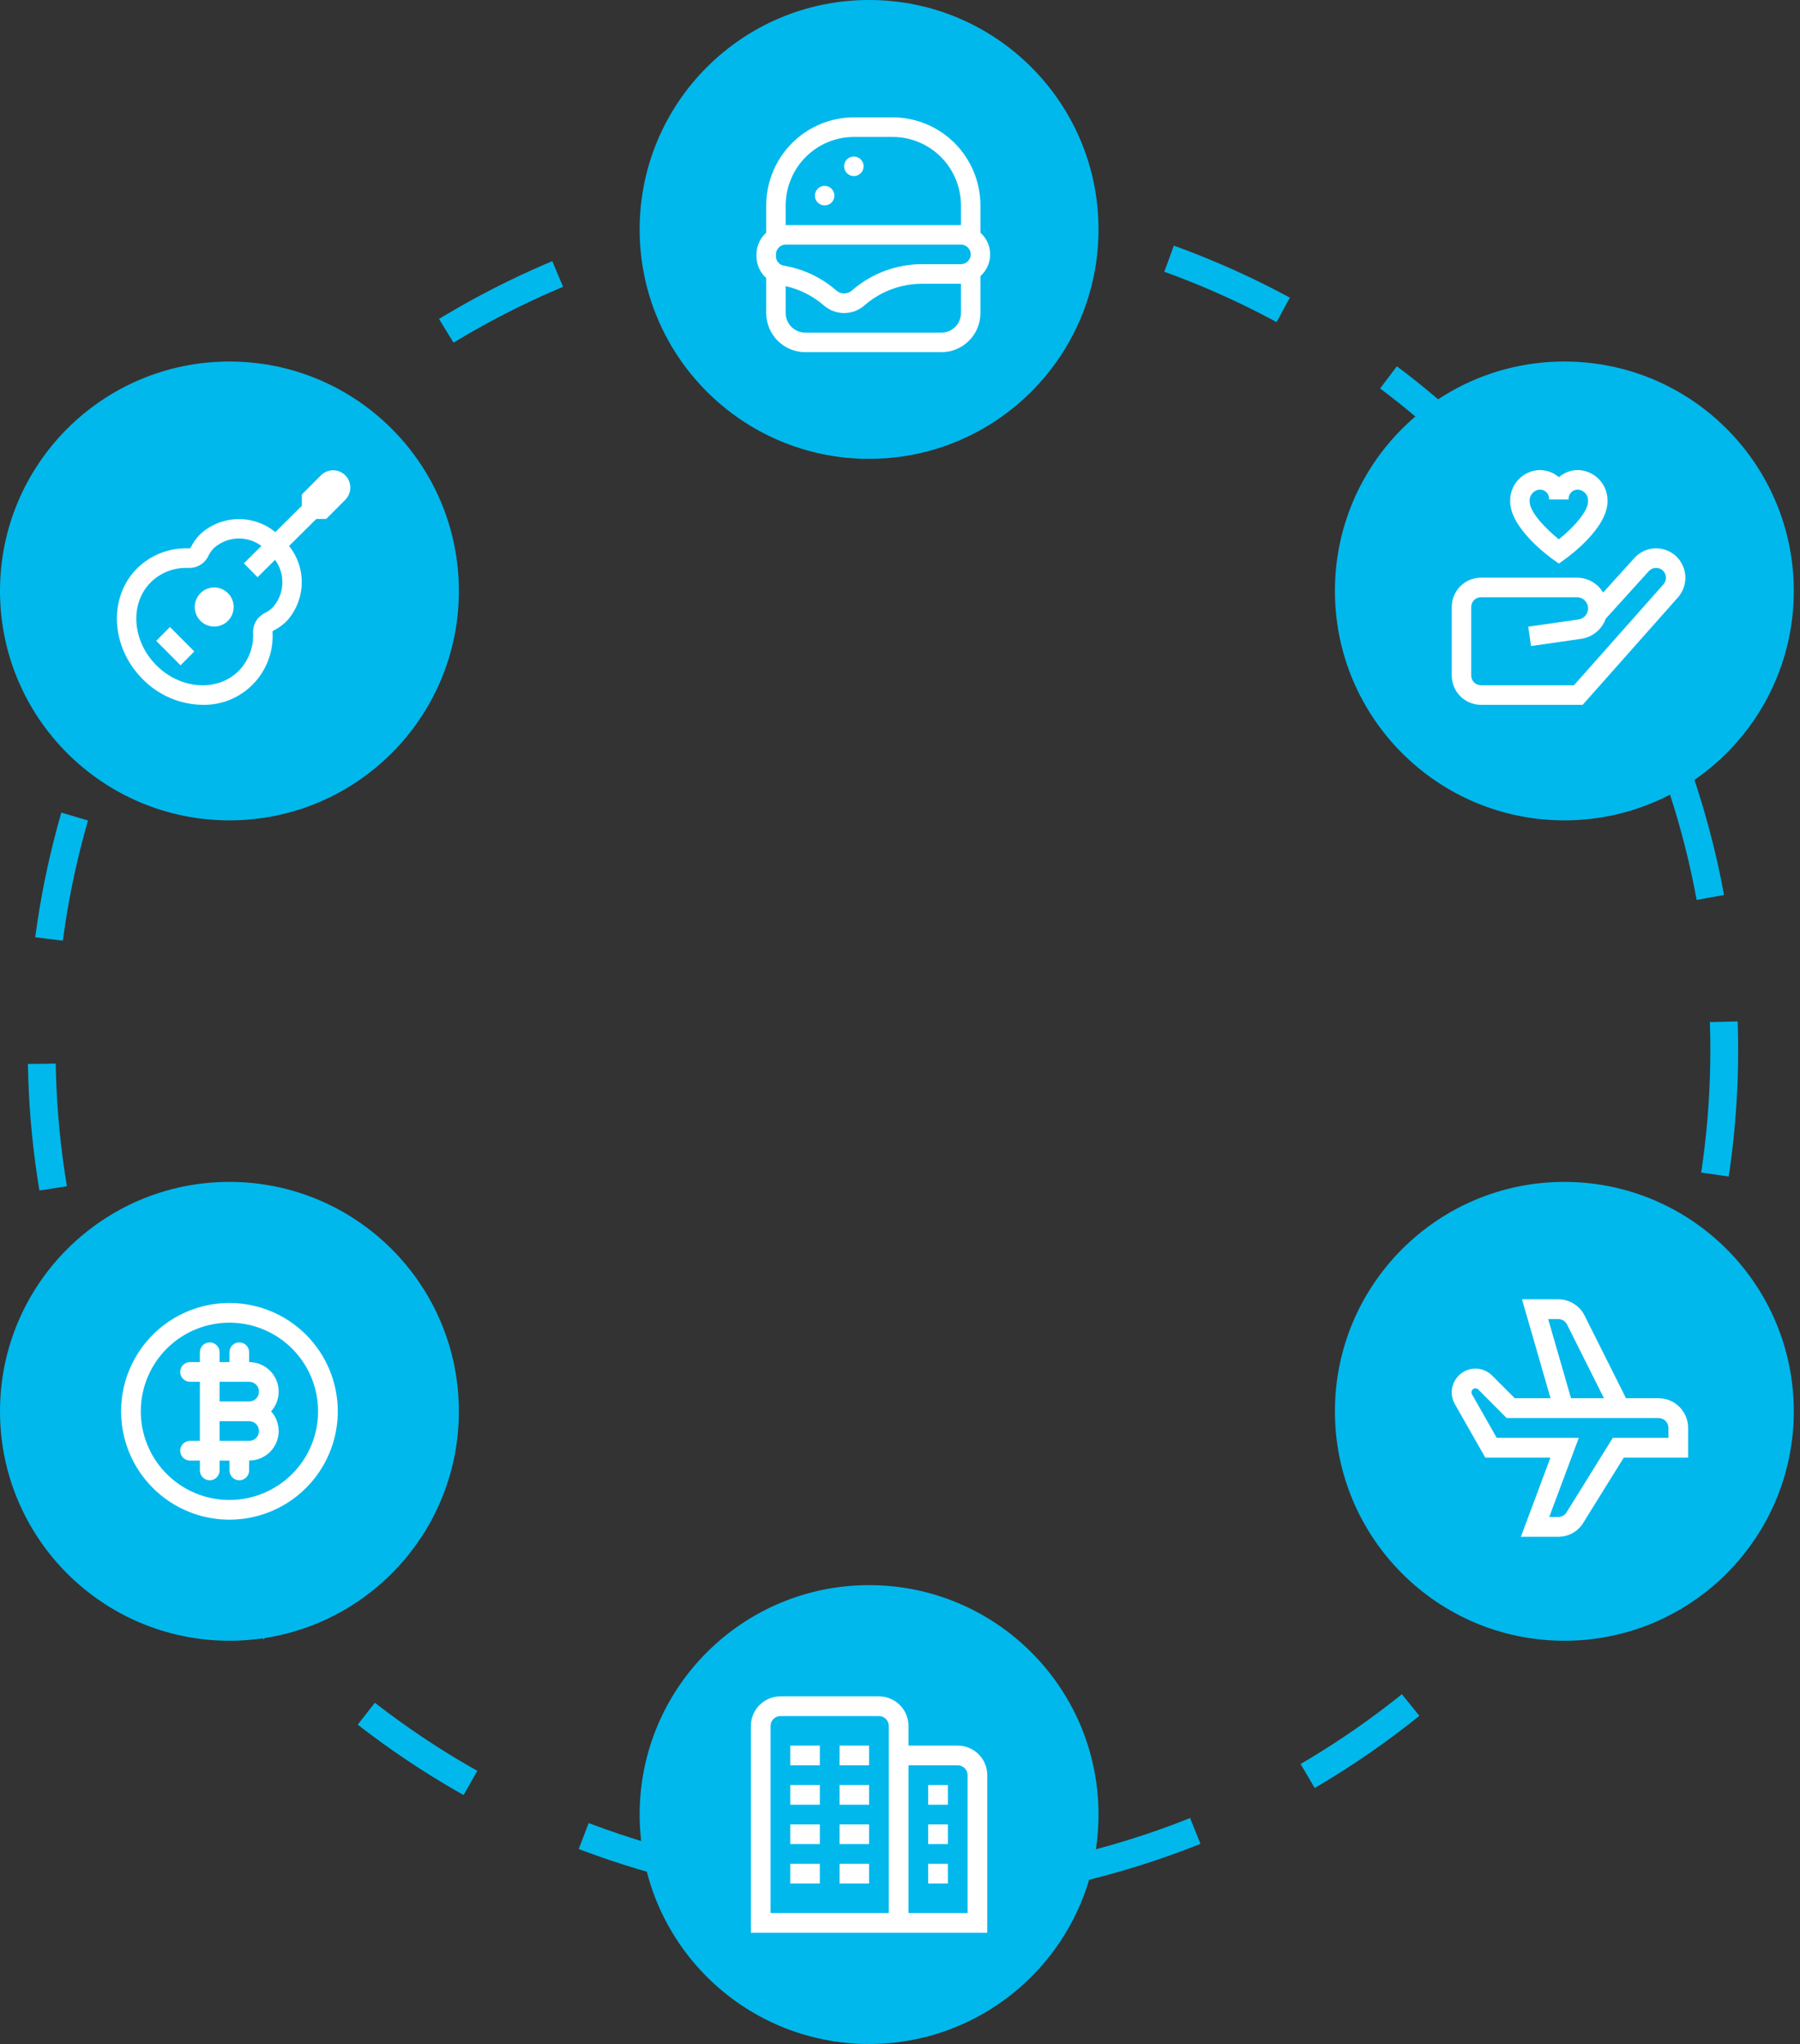 <svg width="177" height="201" viewBox="0 0 177 201" fill="none" xmlns="http://www.w3.org/2000/svg">
<rect x="0" y="0" width="177" height="201" fill="#333333" stroke="none"/>
<circle cx="86.826" cy="103.235" r="82.725" stroke="#00B8EC" stroke-width="2.735" stroke-dasharray="12.31 12.31"/>
<circle cx="153.828" cy="138.786" r="22.561" fill="#00B8EC"/>
<g clip-path="url(#clip0_414_1158)">
<path d="M163.094 137.499H159.891L155.778 129.289C155.528 128.829 155.159 128.445 154.71 128.177C154.261 127.91 153.749 127.768 153.227 127.768H149.661L152.469 137.499H148.954L146.726 135.266C146.474 135.013 146.168 134.822 145.83 134.707C145.493 134.592 145.134 134.556 144.781 134.603C144.428 134.649 144.09 134.777 143.794 134.975C143.497 135.174 143.25 135.438 143.072 135.748C142.865 136.101 142.755 136.504 142.753 136.914C142.752 137.325 142.859 137.728 143.064 138.083L146.055 143.338H152.459L149.553 151.123H153.227C153.74 151.125 154.244 150.991 154.688 150.732C155.132 150.473 155.498 150.099 155.75 149.65L159.67 143.338H166V140.419C166 139.644 165.694 138.902 165.149 138.354C164.604 137.807 163.865 137.499 163.094 137.499ZM152.239 129.715H153.227C153.396 129.713 153.562 129.757 153.709 129.84C153.856 129.924 153.978 130.046 154.063 130.192L157.724 137.499H154.484L152.239 129.715ZM164.063 141.392H158.595L154.077 148.669C153.994 148.823 153.871 148.951 153.721 149.04C153.572 149.129 153.401 149.176 153.227 149.176H152.344L155.249 141.392H147.178L144.745 137.11C144.711 137.051 144.693 136.983 144.693 136.914C144.694 136.846 144.712 136.778 144.746 136.719C144.781 136.66 144.831 136.611 144.89 136.577C144.95 136.543 145.017 136.525 145.085 136.526C145.137 136.526 145.187 136.536 145.235 136.556C145.282 136.576 145.325 136.604 145.361 136.641L148.153 139.445H163.094C163.351 139.445 163.598 139.548 163.779 139.73C163.961 139.913 164.063 140.16 164.063 140.419V141.392Z" fill="white"/>
</g>
<circle cx="22.561" cy="138.786" r="22.561" fill="#00B8EC"/>
<path d="M22.561 128.132C20.454 128.132 18.394 128.757 16.642 129.927C14.89 131.098 13.525 132.762 12.718 134.709C11.912 136.656 11.701 138.798 12.112 140.864C12.523 142.931 13.538 144.829 15.028 146.319C16.518 147.809 18.416 148.824 20.483 149.235C22.549 149.646 24.692 149.435 26.638 148.629C28.585 147.822 30.249 146.457 31.419 144.705C32.59 142.953 33.215 140.893 33.215 138.786C33.215 135.96 32.093 133.25 30.095 131.252C28.097 129.254 25.387 128.132 22.561 128.132ZM22.561 147.503C20.837 147.503 19.152 146.991 17.718 146.034C16.285 145.076 15.168 143.714 14.508 142.122C13.848 140.529 13.675 138.776 14.012 137.085C14.348 135.394 15.178 133.841 16.397 132.622C17.616 131.403 19.17 130.573 20.861 130.237C22.552 129.9 24.304 130.073 25.897 130.733C27.49 131.392 28.851 132.51 29.809 133.943C30.767 135.377 31.278 137.062 31.278 138.786C31.278 141.098 30.36 143.315 28.725 144.95C27.09 146.584 24.873 147.503 22.561 147.503ZM24.498 133.943V132.975C24.498 132.718 24.396 132.471 24.215 132.29C24.033 132.108 23.787 132.006 23.53 132.006C23.273 132.006 23.026 132.108 22.845 132.29C22.663 132.471 22.561 132.718 22.561 132.975V133.943H21.593V132.975C21.593 132.718 21.491 132.471 21.309 132.29C21.127 132.108 20.881 132.006 20.624 132.006C20.367 132.006 20.121 132.108 19.939 132.29C19.758 132.471 19.655 132.718 19.655 132.975V133.943H18.687C18.43 133.943 18.184 134.045 18.002 134.227C17.82 134.408 17.718 134.655 17.718 134.912C17.718 135.169 17.82 135.415 18.002 135.597C18.184 135.778 18.43 135.88 18.687 135.88H19.655V141.691H18.687C18.43 141.691 18.184 141.794 18.002 141.975C17.82 142.157 17.718 142.403 17.718 142.66C17.718 142.917 17.82 143.163 18.002 143.345C18.184 143.527 18.43 143.629 18.687 143.629H19.655V144.597C19.655 144.854 19.758 145.1 19.939 145.282C20.121 145.464 20.367 145.566 20.624 145.566C20.881 145.566 21.127 145.464 21.309 145.282C21.491 145.1 21.593 144.854 21.593 144.597V143.629H22.561V144.597C22.561 144.854 22.663 145.1 22.845 145.282C23.026 145.464 23.273 145.566 23.53 145.566C23.787 145.566 24.033 145.464 24.215 145.282C24.396 145.1 24.498 144.854 24.498 144.597V143.629C25.269 143.629 26.008 143.322 26.553 142.778C27.098 142.233 27.404 141.494 27.404 140.723C27.402 140.007 27.137 139.318 26.658 138.786C27.137 138.254 27.402 137.564 27.404 136.849C27.404 136.078 27.098 135.339 26.553 134.794C26.008 134.249 25.269 133.943 24.498 133.943ZM24.498 141.691H21.593V139.754H24.498C24.755 139.754 25.001 139.856 25.183 140.038C25.365 140.22 25.467 140.466 25.467 140.723C25.467 140.98 25.365 141.226 25.183 141.408C25.001 141.589 24.755 141.691 24.498 141.691ZM24.498 137.817H21.593V135.88H24.498C24.755 135.88 25.001 135.982 25.183 136.164C25.365 136.346 25.467 136.592 25.467 136.849C25.467 137.106 25.365 137.352 25.183 137.534C25.001 137.715 24.755 137.817 24.498 137.817Z" fill="white"/>
<circle cx="85.46" cy="178.439" r="22.561" fill="#00B8EC"/>
<g clip-path="url(#clip1_414_1158)">
<path d="M77.711 179.407H80.617V181.344H77.711V179.407ZM82.554 181.344H85.46V179.407H82.554V181.344ZM77.711 185.218H80.617V183.281H77.711V185.218ZM82.554 185.218H85.46V183.281H82.554V185.218ZM77.711 173.596H80.617V171.659H77.711V173.596ZM82.554 173.596H85.46V171.659H82.554V173.596ZM77.711 177.47H80.617V175.533H77.711V177.47ZM82.554 177.47H85.46V175.533H82.554V177.47ZM97.082 174.564V190.061H73.837V169.722C73.837 168.951 74.143 168.212 74.688 167.667C75.233 167.122 75.972 166.816 76.743 166.816H86.428C87.199 166.816 87.938 167.122 88.483 167.667C89.028 168.212 89.334 168.951 89.334 169.722V171.659H94.176C94.947 171.659 95.686 171.965 96.231 172.51C96.776 173.055 97.082 173.794 97.082 174.564ZM87.397 169.722C87.397 169.465 87.295 169.219 87.113 169.037C86.931 168.855 86.685 168.753 86.428 168.753H76.743C76.486 168.753 76.24 168.855 76.058 169.037C75.876 169.219 75.774 169.465 75.774 169.722V188.124H87.397V169.722ZM95.145 174.564C95.145 174.308 95.043 174.061 94.861 173.88C94.68 173.698 94.433 173.596 94.176 173.596H89.334V188.124H95.145V174.564ZM91.271 181.344H93.208V179.407H91.271V181.344ZM91.271 185.218H93.208V183.281H91.271V185.218ZM91.271 177.47H93.208V175.533H91.271V177.47Z" fill="white"/>
</g>
<circle cx="85.46" cy="22.561" r="22.561" fill="#00B8EC"/>
<g clip-path="url(#clip2_414_1158)">
<path d="M97.367 25.016C97.365 24.613 97.28 24.214 97.115 23.846C96.95 23.479 96.709 23.15 96.409 22.882V20.201C96.407 17.905 95.498 15.705 93.882 14.082C92.267 12.459 90.077 11.546 87.792 11.543H83.962C81.678 11.546 79.487 12.459 77.872 14.082C76.256 15.705 75.348 17.905 75.345 20.201V22.882C75.045 23.15 74.805 23.479 74.64 23.846C74.475 24.214 74.389 24.613 74.388 25.016V25.181C74.386 25.589 74.47 25.993 74.635 26.366C74.8 26.739 75.042 27.072 75.345 27.344V30.782C75.345 31.803 75.749 32.782 76.467 33.503C77.185 34.225 78.159 34.63 79.175 34.63H92.579C93.595 34.63 94.569 34.225 95.287 33.503C96.006 32.782 96.409 31.803 96.409 30.782V27.152C96.709 26.884 96.95 26.555 97.115 26.187C97.28 25.819 97.366 25.42 97.367 25.016ZM77.26 20.201C77.262 18.416 77.969 16.704 79.225 15.442C80.482 14.179 82.185 13.469 83.962 13.467H87.792C89.569 13.469 91.273 14.179 92.529 15.442C93.785 16.704 94.492 18.416 94.494 20.201V22.131H77.26V20.201ZM94.494 25.978H90.665C88.126 25.98 85.674 26.902 83.759 28.576C83.551 28.76 83.283 28.861 83.005 28.861C82.728 28.861 82.46 28.76 82.251 28.576C80.776 27.286 78.973 26.435 77.044 26.117C76.831 26.073 76.64 25.955 76.504 25.784C76.369 25.613 76.297 25.399 76.303 25.181V25.016C76.303 24.761 76.403 24.517 76.583 24.336C76.763 24.156 77.006 24.054 77.26 24.054H94.494C94.748 24.054 94.992 24.156 95.171 24.336C95.351 24.517 95.452 24.761 95.452 25.016C95.452 25.271 95.351 25.516 95.171 25.697C94.992 25.877 94.748 25.978 94.494 25.978ZM94.494 30.782C94.494 31.293 94.293 31.782 93.933 32.143C93.574 32.504 93.087 32.706 92.579 32.706H79.175C78.667 32.706 78.18 32.504 77.821 32.143C77.462 31.782 77.26 31.293 77.26 30.782V28.14C78.64 28.45 79.922 29.096 80.994 30.022C81.55 30.514 82.264 30.785 83.005 30.785C83.745 30.785 84.46 30.514 85.016 30.022C86.583 28.657 88.589 27.905 90.665 27.906H94.494V30.782ZM84.92 16.353C84.92 16.608 84.819 16.853 84.639 17.033C84.46 17.214 84.216 17.315 83.962 17.315C83.708 17.315 83.465 17.214 83.285 17.033C83.106 16.853 83.005 16.608 83.005 16.353C83.005 16.098 83.106 15.853 83.285 15.673C83.465 15.492 83.708 15.391 83.962 15.391C84.216 15.391 84.46 15.492 84.639 15.673C84.819 15.853 84.92 16.098 84.92 16.353ZM82.047 19.239C82.047 19.494 81.947 19.739 81.767 19.919C81.587 20.099 81.344 20.201 81.09 20.201C80.836 20.201 80.593 20.099 80.413 19.919C80.233 19.739 80.132 19.494 80.132 19.239C80.132 18.984 80.233 18.739 80.413 18.559C80.593 18.378 80.836 18.277 81.09 18.277C81.344 18.277 81.587 18.378 81.767 18.559C81.947 18.739 82.047 18.984 82.047 19.239Z" fill="white"/>
</g>
<circle cx="153.828" cy="58.112" r="22.561" fill="#00B8EC"/>
<g clip-path="url(#clip3_414_1158)">
<path d="M164.793 54.675C164.513 54.419 164.186 54.221 163.83 54.092C163.474 53.962 163.095 53.905 162.717 53.923C162.339 53.941 161.968 54.034 161.625 54.196C161.283 54.358 160.975 54.586 160.72 54.867L157.64 58.268C157.373 57.822 156.995 57.453 156.544 57.197C156.092 56.941 155.583 56.806 155.065 56.806H145.627C144.865 56.806 144.135 57.11 143.596 57.651C143.057 58.192 142.755 58.926 142.755 59.692V66.425C142.755 67.191 143.057 67.925 143.596 68.466C144.135 69.007 144.865 69.311 145.627 69.311H155.631L165.001 58.744C165.504 58.174 165.764 57.428 165.726 56.667C165.687 55.906 165.352 55.191 164.793 54.675ZM163.572 57.465L154.773 67.387H145.627C145.373 67.387 145.13 67.286 144.95 67.106C144.77 66.925 144.67 66.68 144.67 66.425V59.692C144.67 59.437 144.77 59.192 144.95 59.011C145.13 58.831 145.373 58.73 145.627 58.73H155.065C155.342 58.728 155.609 58.833 155.813 59.023C156.016 59.212 156.14 59.472 156.16 59.75C156.18 60.028 156.094 60.303 155.919 60.519C155.745 60.736 155.495 60.878 155.221 60.916L150.278 61.625L150.55 63.53L155.492 62.82C156.034 62.74 156.544 62.514 156.968 62.165C157.391 61.816 157.713 61.358 157.898 60.84L162.136 56.161C162.222 56.066 162.325 55.99 162.44 55.935C162.555 55.881 162.68 55.85 162.807 55.845C163.063 55.834 163.313 55.925 163.504 56.097C163.691 56.27 163.803 56.511 163.816 56.766C163.829 57.022 163.741 57.272 163.572 57.464V57.465ZM152.734 55.026L153.287 55.42L153.839 55.026C154.273 54.718 158.074 51.94 158.074 49.303C158.097 48.512 157.808 47.745 157.27 47.168C156.732 46.591 155.988 46.252 155.202 46.224C154.5 46.215 153.819 46.464 153.287 46.924C152.754 46.464 152.074 46.215 151.372 46.224C150.585 46.252 149.841 46.591 149.303 47.168C148.765 47.745 148.476 48.512 148.499 49.303C148.499 51.94 152.3 54.718 152.734 55.026ZM151.372 48.148C151.5 48.14 151.628 48.159 151.748 48.204C151.868 48.249 151.977 48.32 152.068 48.411C152.158 48.502 152.228 48.612 152.274 48.732C152.319 48.853 152.338 48.982 152.329 49.11H154.244C154.236 48.982 154.255 48.853 154.3 48.732C154.345 48.612 154.415 48.502 154.506 48.411C154.596 48.32 154.705 48.249 154.825 48.204C154.945 48.159 155.074 48.14 155.202 48.148C155.48 48.176 155.736 48.313 155.915 48.529C156.094 48.745 156.182 49.022 156.159 49.303C156.159 50.336 154.627 51.965 153.287 53.036C152.099 52.074 150.414 50.413 150.414 49.303C150.392 49.022 150.479 48.745 150.658 48.529C150.837 48.313 151.093 48.176 151.372 48.148Z" fill="white"/>
</g>
<circle cx="22.561" cy="58.112" r="22.561" fill="#00B8EC"/>
<g clip-path="url(#clip4_414_1158)">
<path d="M21.063 57.768C20.684 57.768 20.314 57.881 19.999 58.093C19.684 58.304 19.439 58.605 19.294 58.956C19.149 59.308 19.111 59.694 19.185 60.068C19.259 60.441 19.441 60.784 19.709 61.053C19.977 61.322 20.318 61.505 20.689 61.579C21.061 61.654 21.446 61.615 21.796 61.47C22.146 61.324 22.445 61.078 22.655 60.761C22.866 60.445 22.978 60.073 22.978 59.692C22.978 59.182 22.776 58.693 22.417 58.332C22.058 57.971 21.571 57.768 21.063 57.768Z" fill="white"/>
<path d="M16.713 61.657L15.359 63.018L17.753 65.423L19.107 64.063L16.713 61.657Z" fill="white"/>
<path d="M32.074 51.035L33.971 49.129C34.28 48.808 34.452 48.378 34.448 47.932C34.444 47.486 34.266 47.059 33.952 46.743C33.638 46.427 33.213 46.249 32.769 46.245C32.325 46.241 31.897 46.413 31.578 46.724L29.68 48.63V49.738L27.075 52.327C26.024 51.463 24.698 51.009 23.341 51.047C21.984 51.085 20.686 51.613 19.684 52.534C19.309 52.91 18.999 53.346 18.765 53.825C18.735 53.872 18.691 53.908 18.638 53.927C17.687 53.878 16.736 54.029 15.846 54.369C14.956 54.71 14.146 55.233 13.467 55.904C10.637 58.749 10.882 63.624 14.018 66.775C15.577 68.372 17.701 69.284 19.927 69.312C20.858 69.331 21.783 69.156 22.643 68.799C23.504 68.441 24.281 67.908 24.927 67.234C25.572 66.56 26.072 65.759 26.394 64.882C26.717 64.004 26.855 63.069 26.8 62.135C26.804 62.107 26.814 62.081 26.831 62.058C26.848 62.036 26.87 62.018 26.896 62.007C27.373 61.773 27.808 61.461 28.184 61.084C29.098 60.084 29.626 58.789 29.67 57.432C29.715 56.075 29.273 54.748 28.426 53.69L31.098 51.035H32.074ZM26.833 59.72C26.605 59.947 26.341 60.136 26.052 60.277C25.695 60.451 25.395 60.725 25.188 61.066C24.981 61.407 24.877 61.801 24.887 62.2C24.925 62.892 24.819 63.585 24.576 64.234C24.334 64.882 23.959 65.473 23.477 65.969C21.394 68.061 17.756 67.816 15.369 65.416C12.982 63.017 12.733 59.361 14.819 57.268C15.287 56.806 15.841 56.442 16.45 56.198C17.059 55.954 17.71 55.834 18.366 55.845C18.434 55.845 18.502 55.845 18.571 55.845C18.969 55.858 19.362 55.754 19.702 55.545C20.042 55.337 20.315 55.034 20.486 54.672C20.626 54.382 20.813 54.117 21.04 53.889C21.676 53.322 22.486 52.993 23.336 52.956C24.185 52.919 25.021 53.178 25.703 53.687L23.979 55.396L25.326 56.764L27.049 55.052C27.551 55.737 27.804 56.575 27.765 57.425C27.725 58.274 27.396 59.085 26.833 59.72Z" fill="white"/>
</g>
<defs>
<clipPath id="clip0_414_1158">
<rect width="23.245" height="23.354" fill="white" transform="translate(142.755 127.768)"/>
</clipPath>
<clipPath id="clip1_414_1158">
<rect width="23.245" height="23.245" fill="white" transform="translate(73.837 166.816)"/>
</clipPath>
<clipPath id="clip2_414_1158">
<rect width="22.979" height="23.087" fill="white" transform="translate(74.388 11.543)"/>
</clipPath>
<clipPath id="clip3_414_1158">
<rect width="22.979" height="23.087" fill="white" transform="translate(142.755 46.225)"/>
</clipPath>
<clipPath id="clip4_414_1158">
<rect width="22.979" height="23.087" fill="white" transform="translate(11.488 46.225)"/>
</clipPath>
</defs>
</svg>
